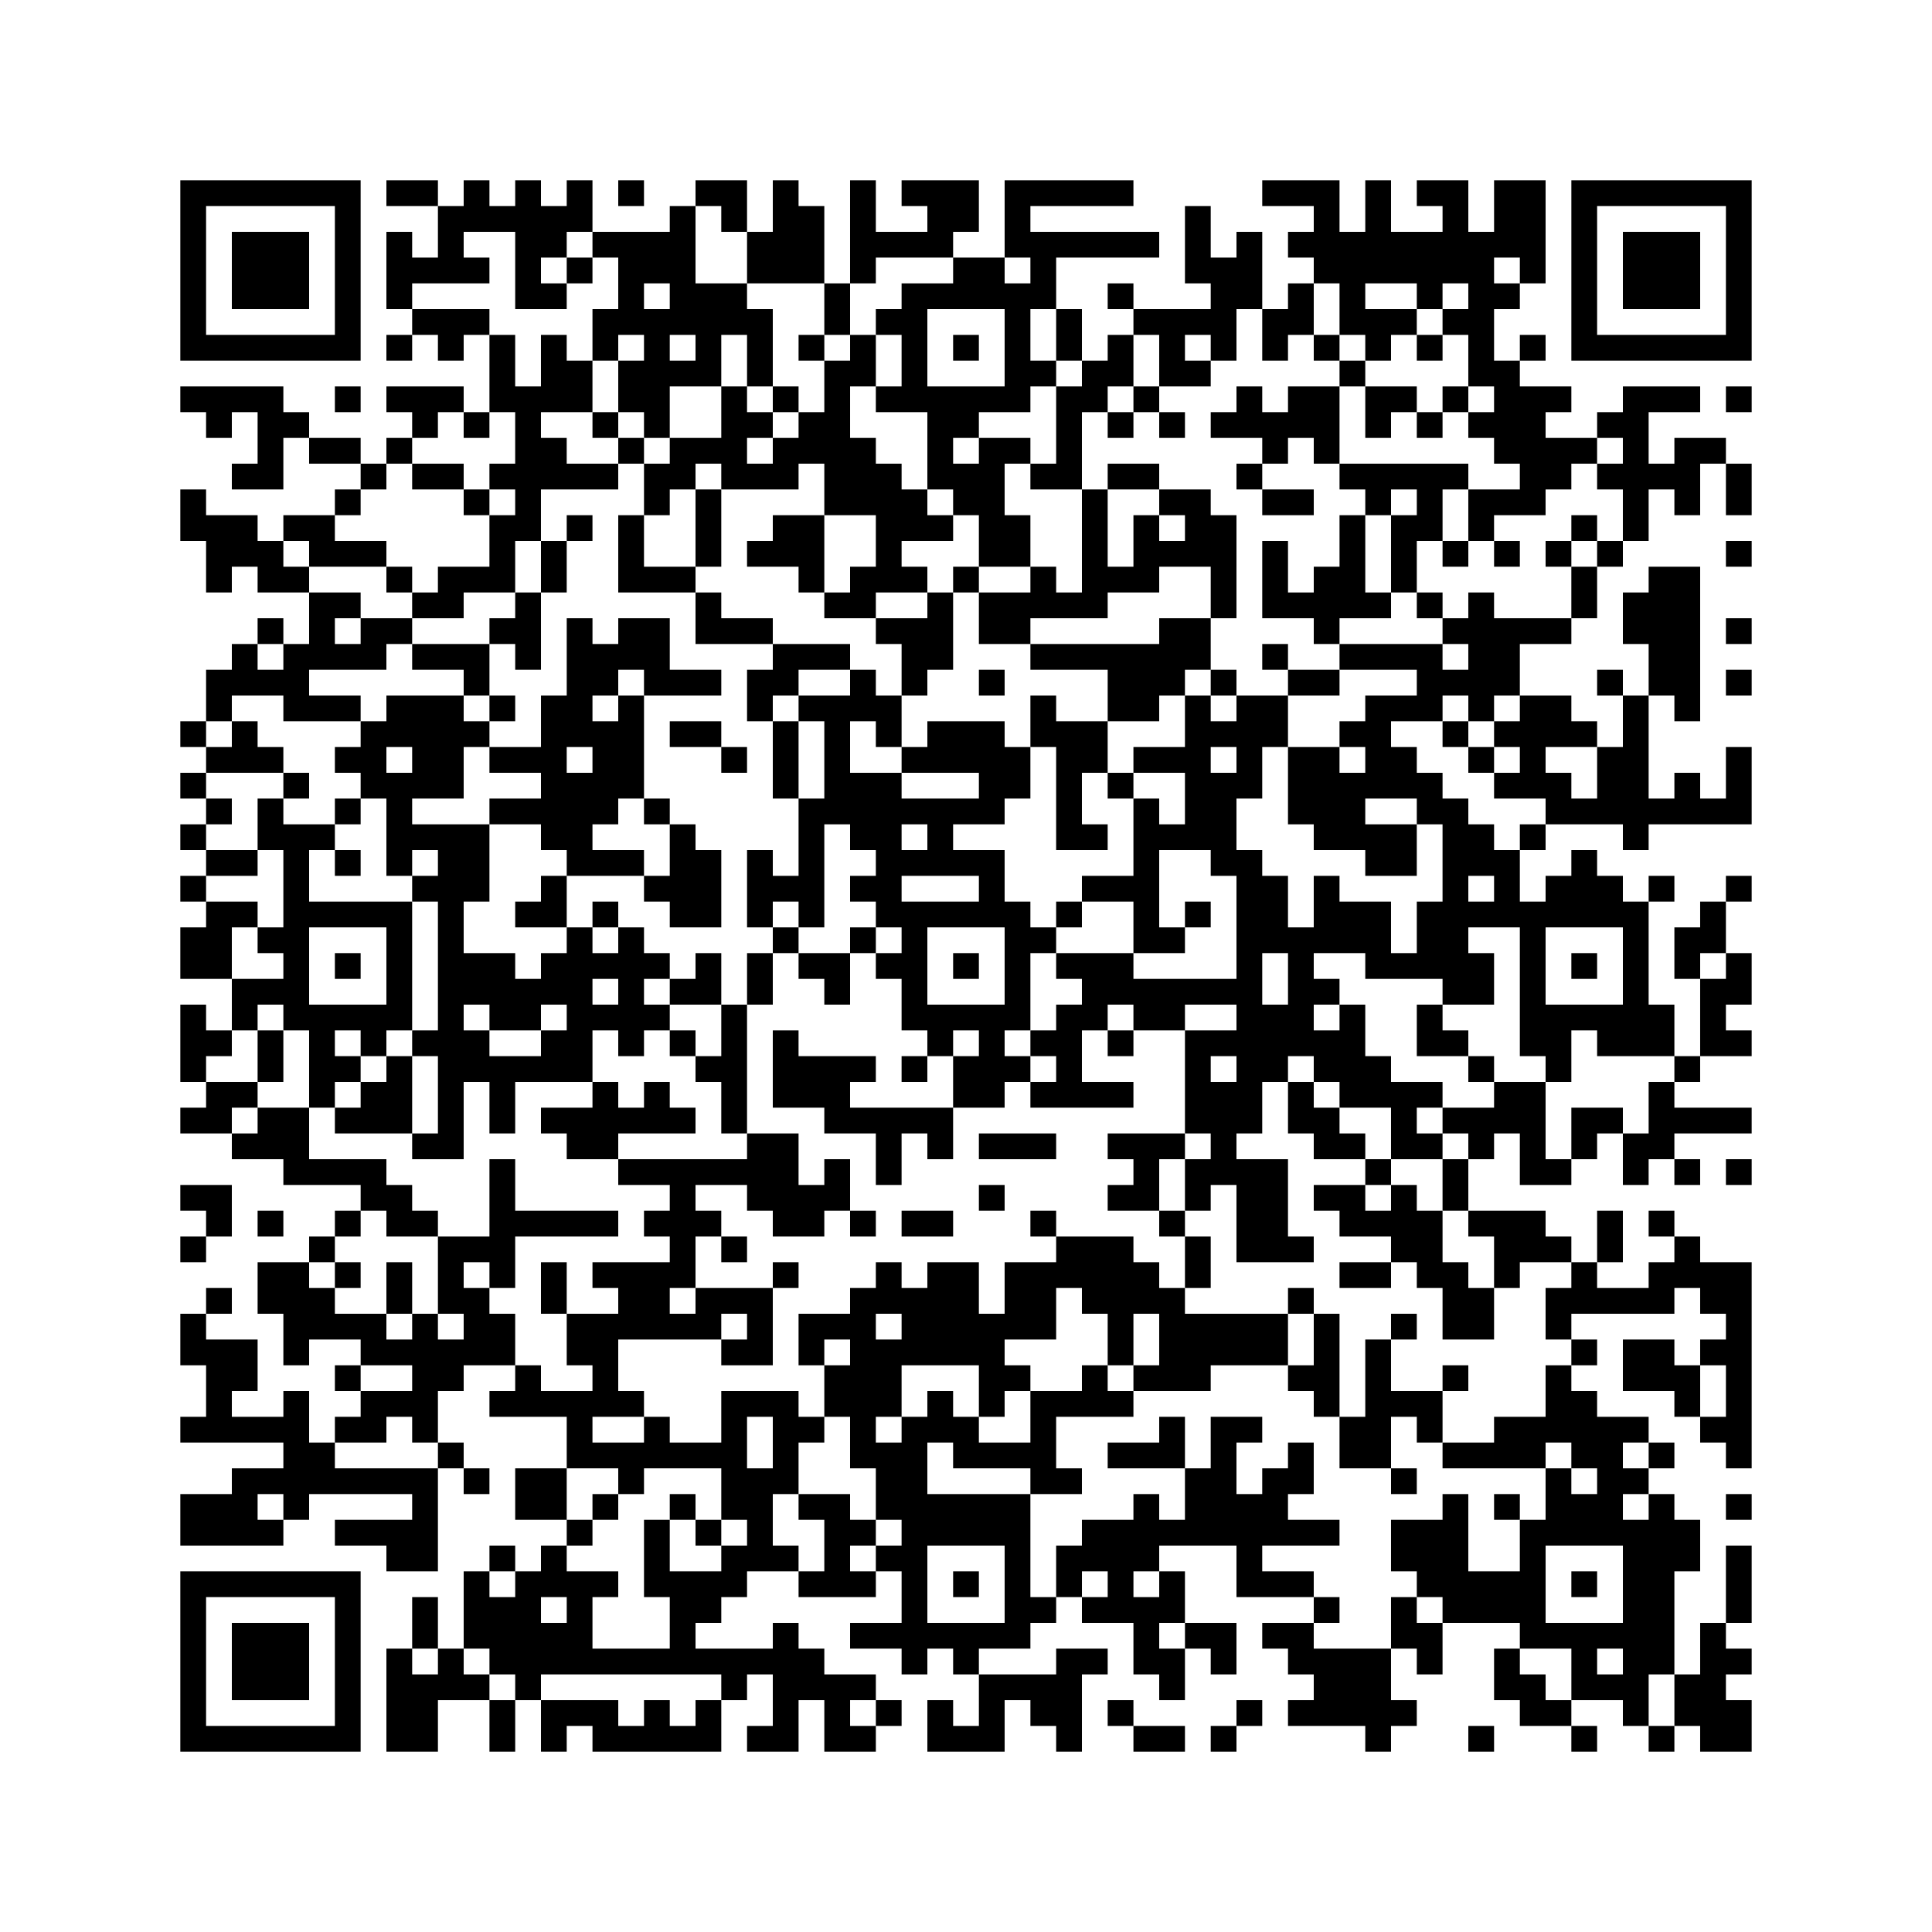 <svg xmlns="http://www.w3.org/2000/svg" version="1.0" viewBox="0 0 300 300"><path d="M28 42v14h28V28H28v14zm24 0v10H32V32h20v10z"/><path d="M36 42v6h12V36H36v6z"/><path d="M60 30v2h8v8h-4v-4h-4v12h4v4h-4v4h4v-4h4v4h4v-4h4v12h-4v-4H60v4h4v4h-4v4h-4v-4h-8v-4h-4v-4H28v4h4v4h4v-4h4v8h-4v4h8v-8h4v4h8v4h-4v4h-8v4h-4v-4h-8v-4h-4v8h4v8h4v-4h4v4h8v8h-4v-4h-4v4h-4v4h-4v8h-4v4h4v4h-4v4h4v4h-4v4h4v4h-4v4h4v4h-4v8h8v8h-4v-4h-4v12h4v4h-4v4h8v4h8v4h12v4h-4v4h-4v4h-8v8h4v8h4v-4h8v4h-4v4h4v4h-4v4h-4v-8h-4v4h-8v-4h4v-8h-8v-4h4v-4h-4v4h-4v8h4v8h-4v4h16v4h-8v4h-8v8h16v-4h4v-4h16v4H52v4h8v4h8v-16h4v4h4v-4h-4v-4h-4v-8h4v-4h8v4h-4v4h12v8h-8v8h8v4h-4v4h-4v-4h-4v4h-4v12h-4v-8h-4v8h-4v16h8v-8h8v8h4v-8h4v8h4v-4h4v4h20v-8h4v-4h4v8h-4v4h8v-8h4v8h8v-4h4v-4h-4v-4h-8v-4h-4v-4h-4v4h-12v-4h4v-4h4v-4h8v4h12v-4h4v8h-8v4h8v4h4v-4h4v4h4v8h-4v-4h-4v8h12v-8h4v4h4v4h4v-12h4v-4h-8v4h-12v-4h8v-4h4v-4h4v4h8v8h4v4h4v-8h4v4h4v-8h-8v-8h-4v-4h12v8h12v4h-8v4h4v4h4v4h-4v4h12v4h4v-4h4v-4h-4v-8h4v4h4v-8h12v4h-4v8h4v4h8v4h4v-4h-4v-4h8v4h4v4h4v-4h4v4h8v-8h-4v-4h4v-4h-4v-4h4v-12h-4v12h-4v8h-4v-16h4v-8h-4v-4h-4v-4h4v-4h-4v-4h-8v-4h-4v-4h4v-4h-4v-4h16v-4h4v4h4v4h-4v4h-4v-4h-8v8h8v4h4v4h4v4h4v-32h-8v-4h-4v-4h-4v4h4v4h-4v4h-8v-4h4v-8h-4v8h-4v-4h-4v-4h-12v-8h4v-4h4v8h8v-4h4v-4h4v8h4v-4h4v4h4v-4h-4v-4h12v-4h-12v-4h4v-4h8v-4h-4v-4h4v-8h-4v-8h4v-4h-4v4h-4v4h-4v8h4v12h-4v-8h-4v-16h4v-4h-4v4h-4v-4h-4v-4h-4v4h-4v4h-4v-8h4v-4h12v4h4v-4h16v-12h-4v8h-4v-4h-4v4h-4v-16h4v4h4V88h-8v4h-4v8h4v8h-4v-4h-4v4h4v8h-4v-4h-4v-4h-8v-8h8v-4h4v-8h4v-4h4v-8h4v4h4v-8h4v8h4v-8h-4v-4h-8v4h-4v-8h8v-4h-12v4h-4v4h-8v-4h4v-4h-8v-4h4v-4h-4v4h-4v-8h4v-4h4V28h-8v8h-4v-8h-8v4h4v4h-8v-8h-4v8h-4v-8h-12v4h8v4h-4v4h4v4h-4v4h-4V36h-4v4h-4v-8h-4v12h4v4h-12v-4h-4v4h4v4h-4v4h-4v-8h-4v-8h16v-4h-20v-4h16v-4h-20v12h-8v-4h4v-8h-12v4h4v4h-8v-8h-4v16h-4V32h-4v-4h-4v8h-4v-8h-8v4h-4v4H92v-8h-4v4h-4v-4h-4v4h-4v-4h-4v4h-4v-4h-8v2zm52 4v2h4v8h12v8h4v-8h4v-4h12v4h-8v4h-4v4h4v8h-4v4h8v12h4v4h4v8h8v-8h-4v-8h4v-4h-8v4h-4v-4h4v-4h8v-4h4v-4h-4v-8h4v8h4v4h-4v12h-4v4h8V64h4v-4h4v-8h4v8h8v-4h-4v-4h4v4h4v-8h4v8h4v-4h4v-8h4v8h4v4h4v-4h4v-4h-8v-4h8v4h4v-4h4v4h-4v4h4v8h4v4h-4v4h4v4h4v4h-8v8h4v-4h8v-4h4v-4h4v-4h4v4h-4v4h4v8h-4v4h-4v8h-12v-4h-4v4h-4v4h4v4h-4v-4h-16v4h12v4h-8v4h-4v4h4v4h-4v-4h-8v12h4v4h8v4h8v-8h-8v-4h8v4h4v12h-4v8h-4v-8h-8v-4h-4v8h-4v-8h-4v-4h-4v-8h4v-8h4v-8h-8v4h-4v-4h-4v8h-8v4h8v8h-4v-4h-4v12h-8v4h8v8h8v-4h-4v-12h8v4h4v16h-16v-4h-12v4h4v4h-4v4h-4v4h4v4h-4v4h16v-4h-8v-8h4v-4h4v4h8v-4h8v4h-8v16h4v4h-4v8h4v-4h4v12h12v-4h-4v-12h-8v-4h4v-8h4v-4h4v4h4v4h8v8h8v-4h-4v-4h4v-4h-8v-4h-4v-8h-4v4h-4v-4h4v-4h-4v-4h8v4h12v4h8v-8h-4v-4h8v20h4v4h4v-8h4v4h12v4h-4v8h-4v-4h-8v8h-4v-12h-8v4h-8v4h4v4h-4v8h4v4h4v8h4v-4h8v4h-4v8h4v4h-4v8h-8v4h-8v4h16v-4h4v4h4v4h-4v-4h-4v8h-4v8h-8v-12h-4v4h-8v8h4v4h4v4h-4v-4h-4v8h-12v-4h4v-4h-4v-4h-8v-4h12v-4h-8v-4h4v-8h-4v4h-4v4h-4v-8h4v-4h-8v8h-4v8h-4v-4h-4v4h-8v4h-4v8h-4v-16h-16v-8h4v4h12v4h8v-4h-4v-8h12v-4h-4v-4h-4v4h-8v8h-8v-4h-4v-4h-4v4h-4v4h-4v-4h4v-8h12v8h4v-4h4v-4h-4v-4h8v-8h4v4h4v8h4v-8h4v8h-4v4h12v-4h12v-8h-16v-4h-4v-4h-4v-4h-12v4h-8v8h-4v-8h-8v4h-4v-4h-4v4h-4v4h-8v8h4v-4h4v4h-4v8h4v8h4v8h4v4h-4v4h-4v-4h4v-4h-4v-4h-8v4h4v8h-4v-4h-4v-8h4v-8h4v-4h-4v-4h-12v8h-8v-4h-4v4h-8v-4h8v-4h-4v-8h16v-4h4v4h-4v4h8v-12h-12v4h-4v-4h4v-8h4v-4h-4v-4h8v4h4v4h8v-4h4v-8h-4v4h-4v-8h-8v4H96v4h8v4h-4v4h4v4H92v4h4v4h-8v8h4v4h-8v-4h-4v-8h-4v-4h-4v-4h4v4h4v-8h16v-4H80v-8h-4v12h-8v12h4v4h-4v-4h-4v4h-4v-4h-8v-4h-4v-4h4v-4h4v-4h4v4h8v-4h-4v-4h-4v-4H48v-8h-8v4h-4v-4h4v-4h-8v-4h4v-4h4v-4h4v4h4v12h4v-4h4v-4h-4v-4h4v4h4v-4h4v-20H48v-8h4v-4h-8v-4h-4v8h4v12h-4v4h4v4h-8v-8h4v-4h-8v-4h8v-4h-8v-4h4v-4h-4v-4h12v-4h-4v-4h-4v4h-4v-4h4v-4h8v4h12v-4h-8v-4h12v-4h4v-4h-8v4h-4v-4h4v-4h-8v-4h-4v-4h4v4h12v-4h-8v-4h4v-4h4v-4h4v-4h4v-4h4v4h4v-4h4v8h-4v4h4v4h-4v8h-8v4h-4v4h8v-4h8v-8h4v-8h12v-4h-8v-4h-4v-4h8v-8h-4v-4h-4v8h-4v-8h-4v-4H64v-4h12v-4h-4v-4h8v12h8v-4h-4v-4h4v-4h4v4h4v8h-4v8h4v-4h4v4h-4v8h4v4h4v-8h8v-8h4v8h4V48h-4v-4h-8V32h4v2zm48 8v2h-4v-4h4v2zm76 0v2h-4v-4h4v2zm-132 4v2h-4v-4h4v2zm52 8v6h-12V48h12v6zm-48 0v2h-4v-4h4v2zm-64 48v2h-4v-4h4v2zm184 8v2h4v-4h4v4h-4v4h4v4h-4v4h8v4h-4v4h-4v-4h-4v-4h-4v-4h-4v-4h-4v-4h8v-4h4v2zm-36 8v2h-4v-4h4v2zm56 2v4h-4v-4h-4v-4h8v4zm-16 18v2h-4v-4h4v2zM60 150v6H48v-12h12v6zm192 0v6h-12v-12h12v6zm-52 2v4h-4v-8h4v4zm68-2v2h-4v-4h4v2zm-76 16v2h-4v-4h4v2zm-52 40v2h-4v-4h4v2zm-76 8v2h-8v-4h8v2zm204 2v4h-4v-8h4v4zm-204 6v2h4v4H52v-4h8v-4h4v2zm56 2v4h-4v-8h4v4zm136 2v2h-4v-4h4v2zm-160 4v2h4v-4h12v8h4v4h-4v4h-8v-8h-4v12h4v8H92v-8h4v-4h-8v-4h4v-4h-4v-8h8v2zm-52 4v2h-4v-4h4v2zm212 0v2h-4v-4h4v2zm-100 12v6h-12v-12h12v6zm96 0v6h-12v-12h12v6zm-172 0v2h-4v-4h4v2zm92 0v2h-4v-4h4v2zm8 0v2h-4v-4h4v2zm-92 4v2h-4v-4h4v2zm96 4v2h-4v-4h4v2zm-116 4v2h-4v-4h4v2zm8 0v2h4v4h-4v-4h-4v-4h4v2zm168 2v4h-4v-4h-4v-4h8v4zm8-2v2h-4v-4h4v2zm-140 4v2h-4v4h-4v-4h-4v4h-4v-4H84v-4h28v2zm148 2v4h-4v-8h4v4zm-124 2v2h-4v-4h4v2z"/><path d="M88 42v2h4v-4h-4v2zm36 12v2h4v8h-4v-4h-4v4h-4v-4h-4v8h-8v4h-4v-4h-4v-4h-4v4h4v4h4v8h-4v12h12v8h12v4h-4v8h4v12h4v12h-4v-4h-4v12h4v4h-4v8h-4v-8h-4v4h-4v-4h-4v-4h-4v-4h-4v4h-4v-8h12v4h4v4h8v-12h-4v-4h-4v-4h-4v-16h12v-4h-8v-8h-8v4h-4v-4h-4v12h-4v8h-8v-4h4v-4h-4v-8h4v4h4V92h4v-8h4v-4h-4v4h-4v8h-4v4h-4v4H64v4h8v4H60v4h-4v4h-4v4h4v4h-4v4h4v-4h4v12h4v4h4v20h-4v4h-4v4h-4v4h-4v4h12v4h8v-12h4v8h4v-8h12v4h-8v4h4v4h8v-4h12v-4h-4v-4h-4v4h-4v-4h-4v-8h4v4h4v-4h4v4h4v4h4v8h4v-20h4v-8h4v4h4v4h4v-8h4v4h4v8h4v4h-4v4h4v-4h4v8h-16v-4h4v-4h-12v-4h-4v12h8v4h8v8h4v-8h4v4h4v-8h8v-4h4v-4h-4v-4h4v-12h4v-4h4v-4h-4v4h-4v-4h-4v-8h-8v-4h8v-4h4v-8h4v16h8v-4h-4v-8h4v4h4v-4h-4v-8h8v-4h4v-4h4v4h4v-4h-4v-8h4V80h-4v-4h-8v-4h-8v4h-4v16h-4v-4h-4v4h-8v-4h-4v4h-4v-4h-4v-4h8v-4h-4v-4h-4v-4h-4v-4h-4v-8h4v-8h-4v4h-4v-4h-4v2zm0 12v2h-4v4h-4v-4h4v-4h4v2zm-12 8v2h12v-4h4v8h8v8h-4v4h-4v4h8v-4h8v4h-8v4h4v8h4v-4h4V92h4v8h8v-4h12v-4h8v-4h8v8h-8v4h-20v4h12v8h-8v-4h-4v8h-4v-4h-12v4h-4v4h12v4h-12v-4h-8v-8h4v4h4v-8h-4v-4h-4v4h-8v4h4v12h-4v-12h-4v-4h4v-4h8v-4h-12v-4h-8v-4h-4v-4h-8v-8h4v-4h4v-4h4v2zm68 4v2h4v4h-4v-4h-4v8h-4V76h8v2zm-80 28v2h-4v4h-4v-4h4v-4h4v2zm-24 4v2h-4v-4h4v2zm-12 8v2h-4v-4h4v2zm12 0v2h8v4h-8v4h8v4h4v4h-4v4h-4v4h8v4h-4v4h-4v-4h-8v-8h4v-12H64v-4h8v-8h4v2zm16 0v2h-4v-4h4v2zm8 8v2h4v8h-4v-4h-8v-4h4v-4h4v2zm32 4v2h4v4h-4v4h4v4h4v4h-4v-4h-4v4h-8v-4h-4v-4h4v4h4v-16h4v2zm12 0v2h-4v-4h4v2zm-76 4v2h-4v-4h4v2zm84 4v2h-12v-4h12v2zm-56 8v2h-4v-4h4v2zm60 4v6h-12v-12h12v6zm-60 4v2h-4v-4h4v2zm8 0v2h8v8h-4v-4h-4v-4h-4v-4h4v2zm-28 4v2h8v-4h4v4h-4v4h-8v-4h-4v-4h4v2zm76 4v2h-4v-4h4v2zm-84 8v6h-4v-12h4v6z"/><path d="M108 82v6h4V76h-4v6zm12 0v2h-4v4h8v4h4V80h-8v2zm32 24v2h4v-4h-4v2zm-4 44v2h4v-4h-4v2zm56-96v2h4v4h-8v4h-4v-4h-4v4h-4v4h8v4h-4v4h4v4h8v-4h-8v-4h4v-4h4v4h4v4h4v4h-4v8h-4v4h-4v-8h-4v12h8v4h4v-4h8v-4h4v4h4v-4h-4v-8h4v4h4v-4h-4v-8h4v-4h-20V60h4v8h4v-4h4v4h4v-4h4v-4h-4v4h-4v-4h-8v-4h-4v-4h-4v2zm16 24v2h-4v12h-4V80h4v-4h4v2zm0-24v2h4v-4h-4v2zm-44 8v2h-4v4h4v-4h4v4h4v-4h-4v-4h-4v2zM64 74v2h8v4h4v-4h-4v-4h-8v2zm180 8v2h-4v4h4v-4h4v-4h-4v2zm-12 4v2h4v-4h-4v2zM60 90v2h4v-4h-4v2zm136 12v2h4v4h8v-4h-8v-4h-4v2zm-92 12v2h8v4h4v-4h-4v-4h-8v2zm-60 8v2h4v-4h-4v2zm8 12v2h4v-4h-4v2zm132 8v2h4v-4h-4v2zm36 18v4h8v4h4v-4h-4v-4h-4v-4h-4v4zm-180 4v4h4v-8h-4v4zm132-2v2h4v-4h-4v2zm28 10v4h4v4h8v4h-8v4h4v4h8v4h-8v4h8v-4h4v4h4v8h8v-8h-4v-4h-4v-8h-4v-4h-4v-4h-4v-4h-4v-4h-4v-4h-4v4zm16 14v2h-4v-4h4v2zm-64-8v2h12v-4h-12v2zm20 0v2h4v4h-4v4h8v4h4v8h4v-8h-4v-4h-4v-8h4v-4h-12v2zm-20 8v2h4v-4h-4v2zm-20 4v2h4v-4h-4v2zm8 0v2h8v-4h-8v2zm20 0v2h4v-4h-4v2zm-48 4v2h4v-4h-4v2zm-60 4v2h4v-4h-4v2zm8 2v4h4v-8h-4v4zm24 0v4h4v-8h-4v4zm36-2v2h4v-4h-4v2z"/><path d="M200 202v2h4v8h-4v4h4v4h4v8h8v4h4v-4h-4v-8h4v4h4v-8h4v-4h-4v4h-8v-8h4v-4h-4v4h-4v12h-4v-16h-4v-4h-4v2zm-20 20v2h-8v4h12v-8h-4v2zm52 12v2h4v-4h-4v2zM148 54v2h4v-4h-4v2zm76 60v2h4v4h4v-4h-4v-4h-4v2zM52 150v2h4v-4h-4v2zm192 0v2h4v-4h-4v2zM92 234v2h4v-4h-4v2zm12 0v2h4v4h4v-4h-4v-4h-4v2zm44 12v2h4v-4h-4v2zm96 0v2h4v-4h-4v2zM96 30v2h4v-4h-4v2zm148 12v14h28V28h-28v14zm24 0v10h-20V32h20v10z"/><path d="M252 42v6h12V36h-12v6zM52 62v2h4v-4h-4v2zm216 0v2h4v-4h-4v2zm0 24v2h4v-4h-4v2zm0 12v2h4v-4h-4v2zm0 8v2h4v-4h-4v2zm0 76v2h4v-4h-4v2zm-240 4v2h4v4h-4v4h4v-4h4v-8h-8v2zm12 4v2h4v-4h-4v2zm228 44v2h4v-4h-4v2zM28 258v14h28v-28H28v14zm24 0v10H32v-20h20v10z"/><path d="M36 258v6h12v-12H36v6zm136 8v2h4v4h8v-4h-8v-4h-4v2zm20 0v2h-4v4h4v-4h4v-4h-4v2zm36 4v2h4v-4h-4v2z"/></svg>